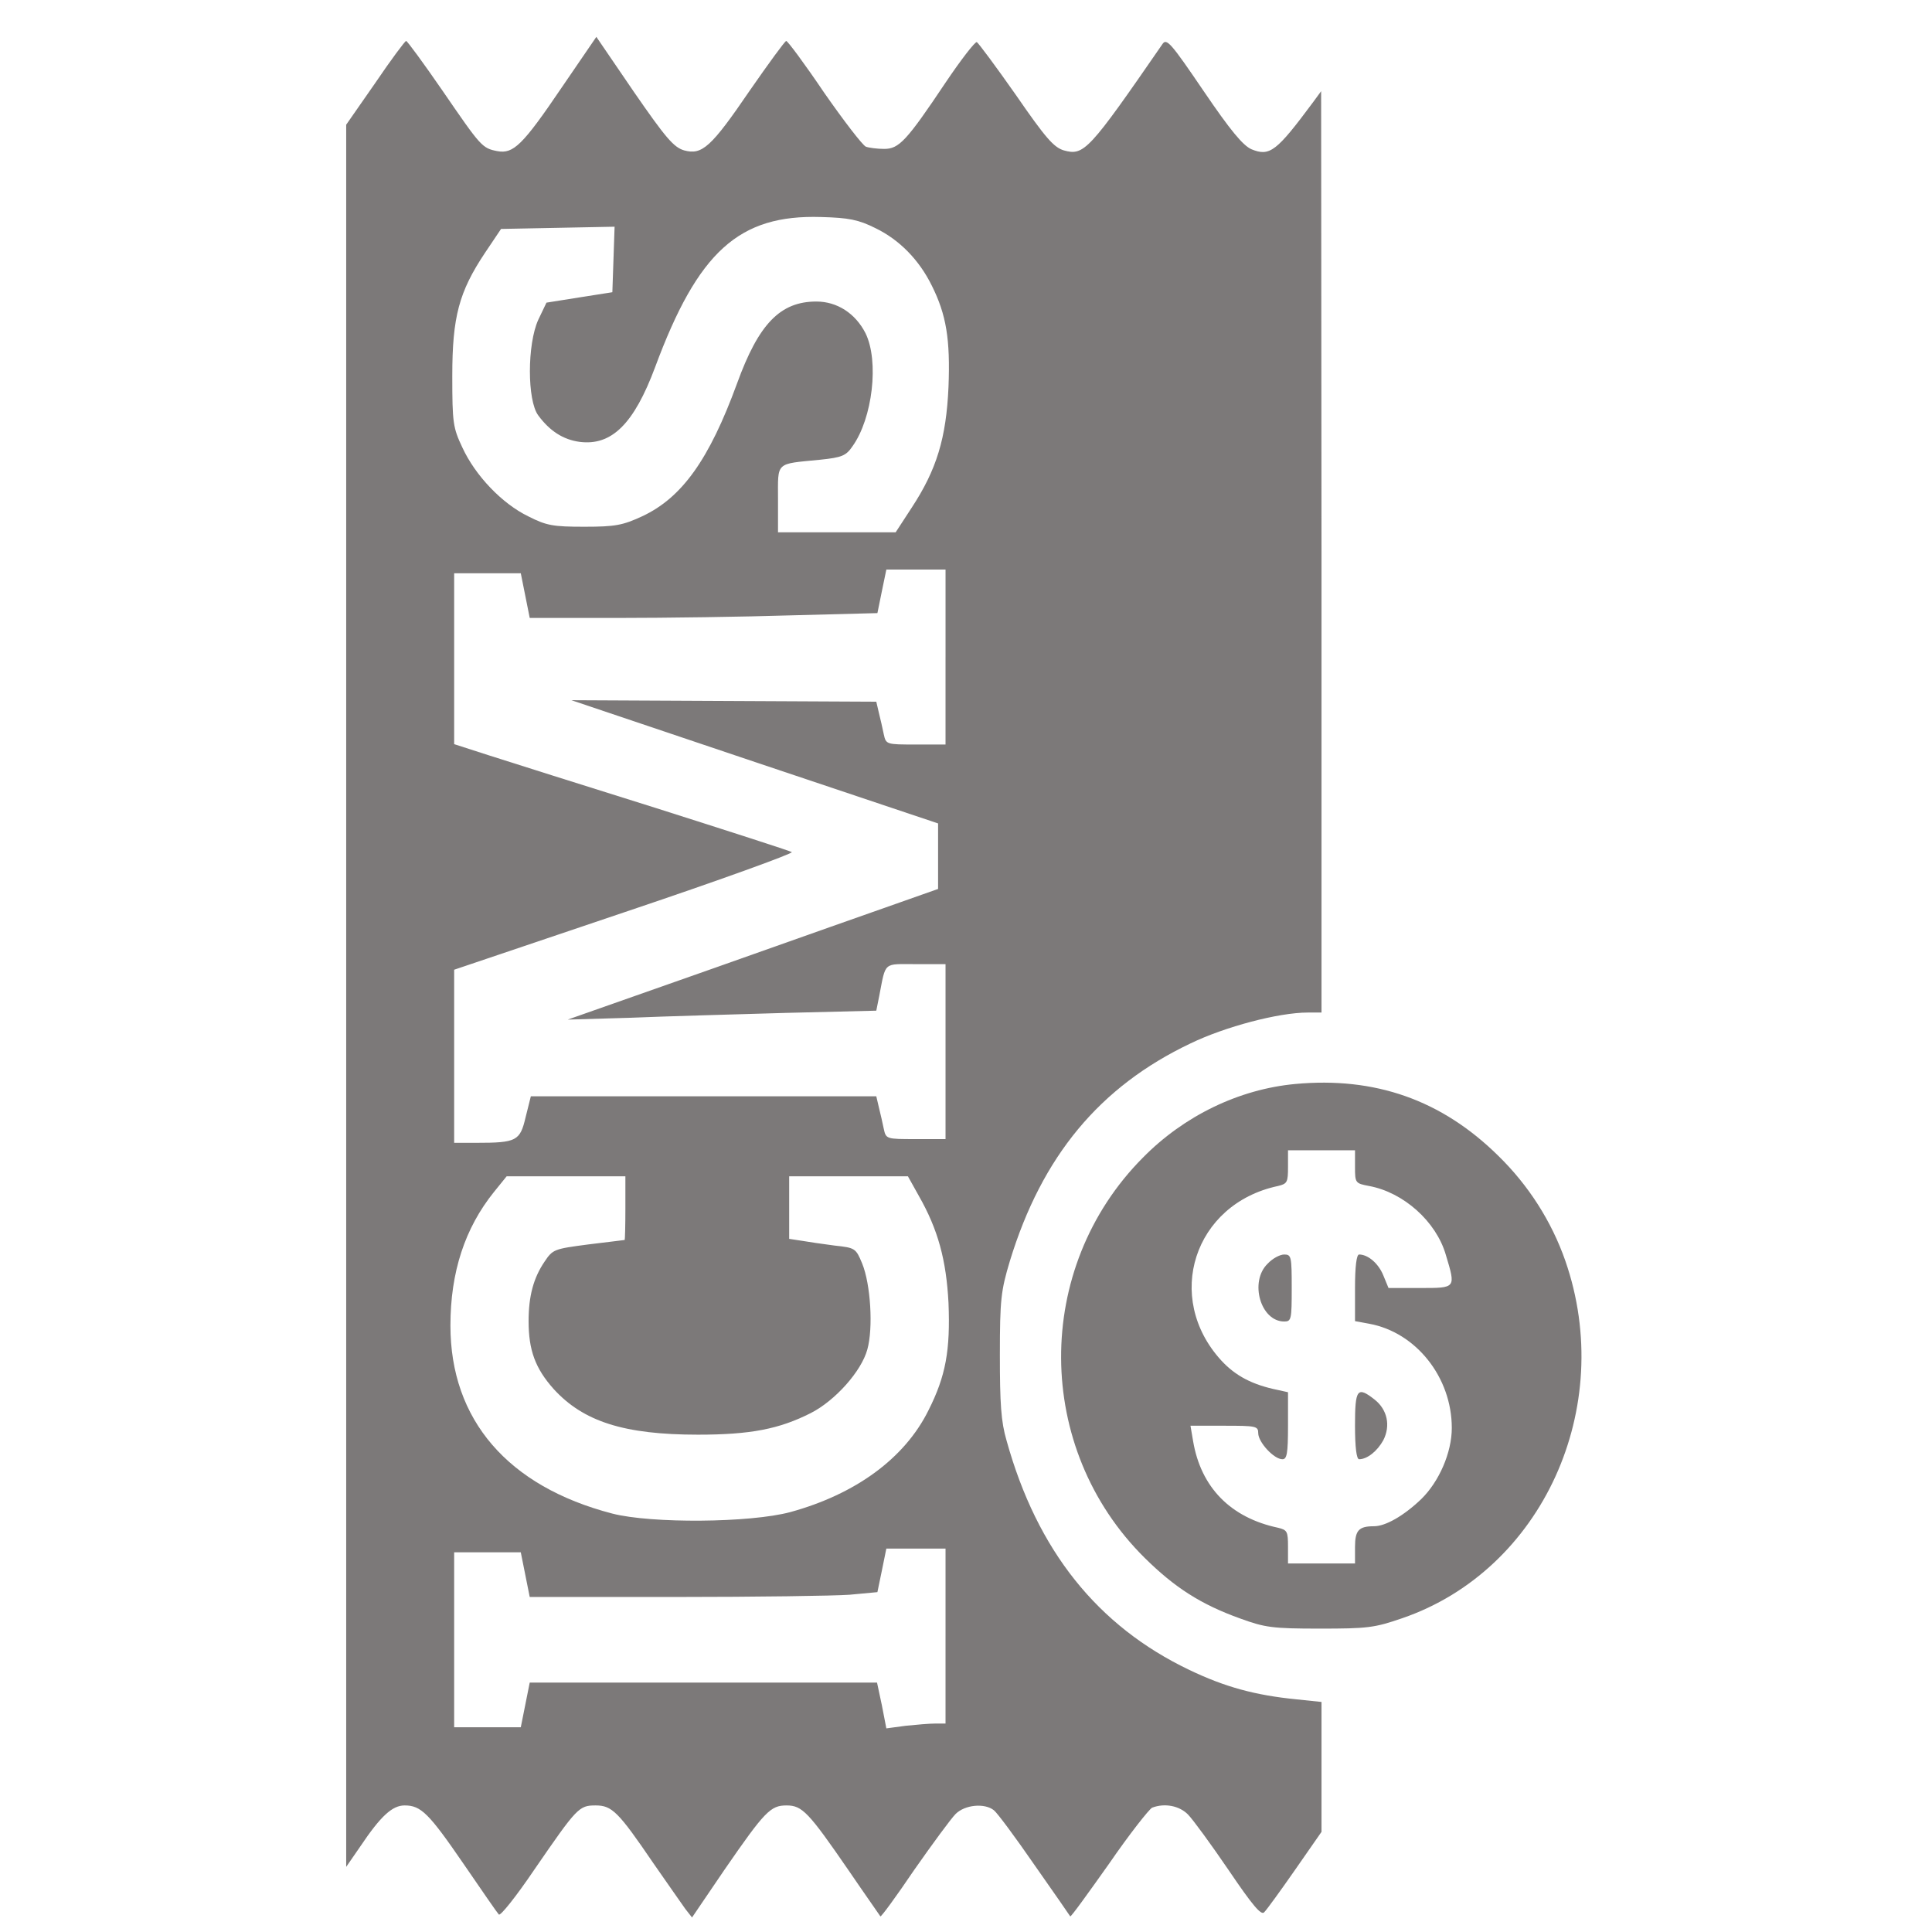 ﻿<?xml version="1.0" encoding="utf-8"?>
<svg version="1.0" xmlns="http://www.w3.org/2000/svg" width="32" height="32" viewBox="0 0 343 519" fill="#7c7979" preserveAspectRatio="xMidYMid meet">
  <g transform="translate(0,519) scale(0.1,-0.1)" stroke="none">
    <path d="M629 4955 c-105 -155 -130 -179 -173 -171 -41 8 -44 12 -147 162 -51 74 -95 134 -98 134 -3 0 -41 -51 -83 -113 l-78 -112 0 -2340 0 -2340 38 55 c55 82 86 110 119 110 44 0 65 -21 159 -158 48 -70 90 -131 94 -135 4 -5 47 49 95 120 115 167 120 173 165 173 44 0 61 -17 155 -155 38 -55 77 -110 86 -123 l18 -23 87 128 c109 158 124 173 167 173 42 0 59 -18 167 -175 45 -66 84 -121 85 -123 2 -2 43 54 91 125 49 70 99 138 111 150 25 25 78 30 103 10 9 -7 58 -73 109 -147 52 -74 95 -136 96 -138 2 -2 48 62 104 141 55 80 108 147 116 151 34 13 73 5 96 -18 13 -13 62 -80 109 -149 65 -96 88 -123 96 -114 7 7 44 58 83 114 l71 102 0 174 0 175 -67 7 c-111 11 -192 33 -288 79 -247 118 -409 321 -491 616 -15 51 -18 100 -18 230 0 150 3 173 27 253 86 281 241 468 485 584 93 45 237 83 315 83 l37 0 0 1238 -1 1237 -22 -30 c-98 -132 -116 -146 -165 -126 -23 10 -57 51 -129 157 -87 128 -99 142 -110 126 -198 -287 -211 -301 -265 -286 -27 8 -49 33 -129 149 -54 77 -101 140 -105 142 -5 1 -43 -48 -84 -109 -105 -157 -125 -178 -165 -178 -18 0 -41 3 -49 6 -9 4 -59 69 -112 145 -52 77 -98 139 -102 139 -4 -1 -47 -60 -97 -132 -105 -154 -129 -175 -177 -162 -28 8 -50 34 -135 157 l-101 148 -93 -136z m843 -378 c64 -31 117 -85 151 -154 39 -78 50 -144 45 -272 -6 -138 -32 -223 -99 -325 l-43 -66 -158 0 -158 0 0 89 c0 102 -8 94 113 106 59 6 70 11 87 36 54 75 72 229 35 304 -27 53 -76 85 -132 85 -97 0 -155 -60 -213 -220 -75 -205 -148 -307 -255 -357 -52 -24 -72 -28 -155 -28 -84 0 -102 3 -151 28 -70 34 -142 109 -177 185 -25 53 -27 66 -27 192 0 159 18 226 88 331 l43 64 153 3 152 3 -3 -88 -3 -88 -89 -14 -88 -14 -22 -46 c-30 -66 -30 -217 0 -257 31 -42 67 -65 111 -71 86 -11 146 48 203 201 115 310 225 410 446 403 74 -2 100 -7 146 -30z m188 -1152 l0 -235 -80 0 c-79 0 -80 0 -86 28 -3 15 -9 41 -13 57 l-7 30 -410 2 -409 2 493 -166 492 -165 0 -88 0 -88 -102 -36 c-57 -20 -281 -99 -498 -176 l-395 -139 170 5 c94 4 280 9 415 13 l244 6 8 40 c18 93 10 85 98 85 l80 0 0 -235 0 -235 -80 0 c-79 0 -80 0 -86 28 -3 15 -9 41 -13 57 l-7 30 -464 0 -464 0 -14 -56 c-15 -64 -24 -69 -133 -69 l-59 0 0 233 0 232 459 155 c253 85 454 158 448 161 -7 4 -172 57 -367 119 -195 61 -397 125 -447 141 l-93 30 0 229 0 230 89 0 90 0 12 -60 12 -60 236 0 c130 0 340 3 467 7 l231 6 12 59 12 58 79 0 80 0 0 -235z m-860 -1480 c0 -47 -1 -85 -2 -86 -2 0 -46 -6 -98 -12 -91 -12 -95 -13 -117 -46 -30 -44 -43 -93 -43 -160 0 -78 18 -127 67 -182 80 -88 190 -123 388 -123 141 0 218 15 303 58 65 33 136 112 152 171 16 57 9 175 -14 231 -17 41 -19 42 -74 48 -31 4 -72 10 -89 13 l-33 5 0 84 0 84 159 0 160 0 29 -52 c52 -91 74 -173 80 -288 5 -127 -7 -196 -54 -289 -64 -129 -196 -225 -371 -273 -108 -29 -373 -31 -478 -4 -281 73 -435 252 -435 505 0 144 39 262 117 359 l34 42 160 0 159 0 0 -85z m860 -1150 l0 -235 -27 0 c-16 0 -51 -3 -80 -6 l-52 -7 -12 62 -13 61 -467 0 -466 0 -12 -60 -12 -60 -90 0 -89 0 0 235 0 235 89 0 90 0 12 -60 12 -60 392 0 c215 0 426 3 467 6 l75 7 12 58 12 59 79 0 80 0 0 -235z" />
    <path d="M2599 2278 c-150 -14 -298 -85 -409 -198 -295 -297 -292 -781 5 -1075 81 -80 151 -125 257 -163 66 -24 86 -27 213 -27 128 0 147 2 222 28 376 129 575 566 438 960 -37 106 -99 203 -180 282 -152 150 -331 213 -546 193z m161 -223 c0 -43 1 -44 38 -51 92 -17 180 -95 206 -185 27 -90 28 -89 -69 -89 l-85 0 -14 34 c-13 32 -41 56 -65 56 -7 0 -11 -33 -11 -90 l0 -89 38 -7 c126 -23 222 -144 222 -280 0 -66 -34 -144 -82 -191 -47 -45 -96 -73 -127 -73 -41 0 -51 -11 -51 -56 l0 -44 -90 0 -90 0 0 45 c0 41 -2 45 -27 51 -127 27 -207 108 -228 233 l-7 41 91 0 c85 0 91 -1 91 -20 0 -24 42 -70 65 -70 12 0 15 15 15 90 l0 90 -27 6 c-69 14 -114 38 -152 79 -155 169 -74 421 152 469 25 6 27 10 27 51 l0 45 90 0 90 0 0 -45z" />
    <path d="M2525 1795 c-49 -48 -19 -155 45 -155 19 0 20 6 20 90 0 84 -1 90 -20 90 -12 0 -32 -11 -45 -25z" />
    <path d="M2760 1360 c0 -57 4 -90 11 -90 22 0 49 22 65 51 20 39 11 82 -23 109 -47 37 -53 29 -53 -70z" />
  </g>
</svg>